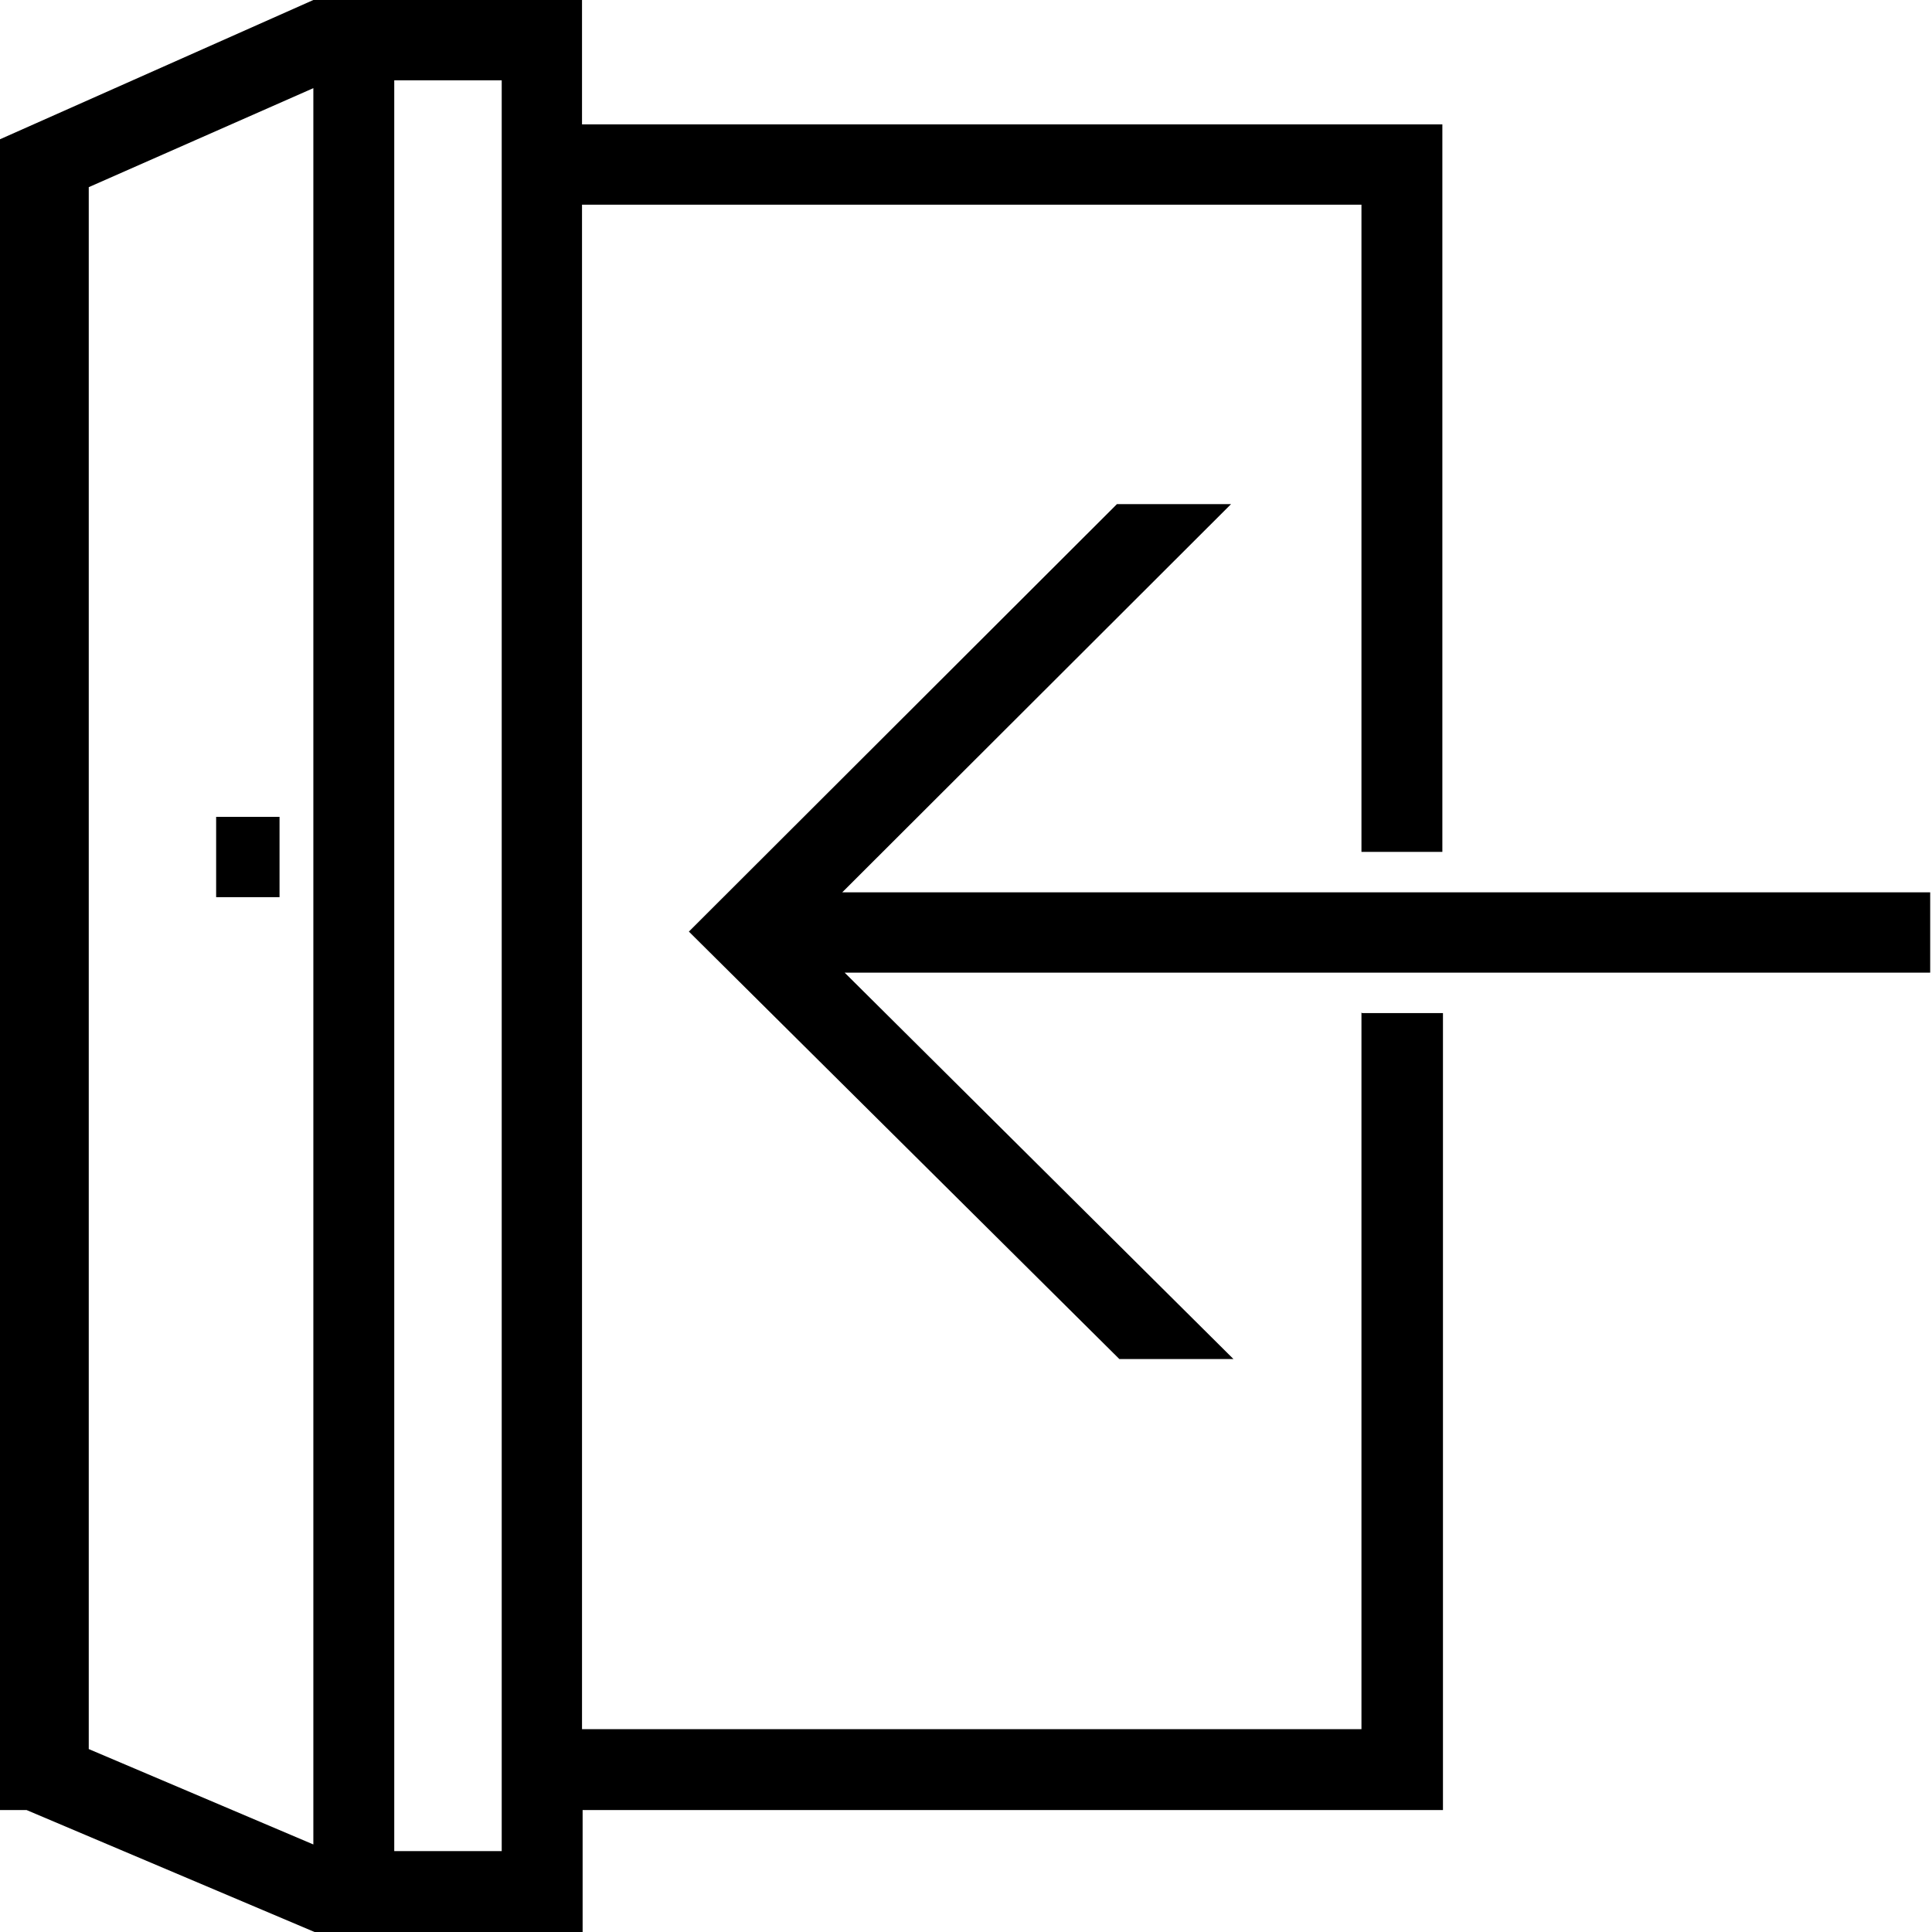 <svg viewBox="0 0 32 32" xmlns="http://www.w3.org/2000/svg">
  <path d="M4.63 13.53v1.33H3.58v-1.33zm17.93 3.25h1.34v13.2H9.65V32H5.21L.44 29.98h-.47V2.32L5.19 0h4.45v2.06h14.25v12.05h-1.34V3.39H9.64v25.25h12.91V16.77ZM5.19 30.55V1.46L1.47 3.1v25.87zM8.31 1.33H6.53v29.33h1.78zm5.64 13.45 6.44-6.43H18.5l-7.09 7.08 7.13 7.08h1.89l-6.44-6.4h17.98v-1.33z"/>
</svg>
